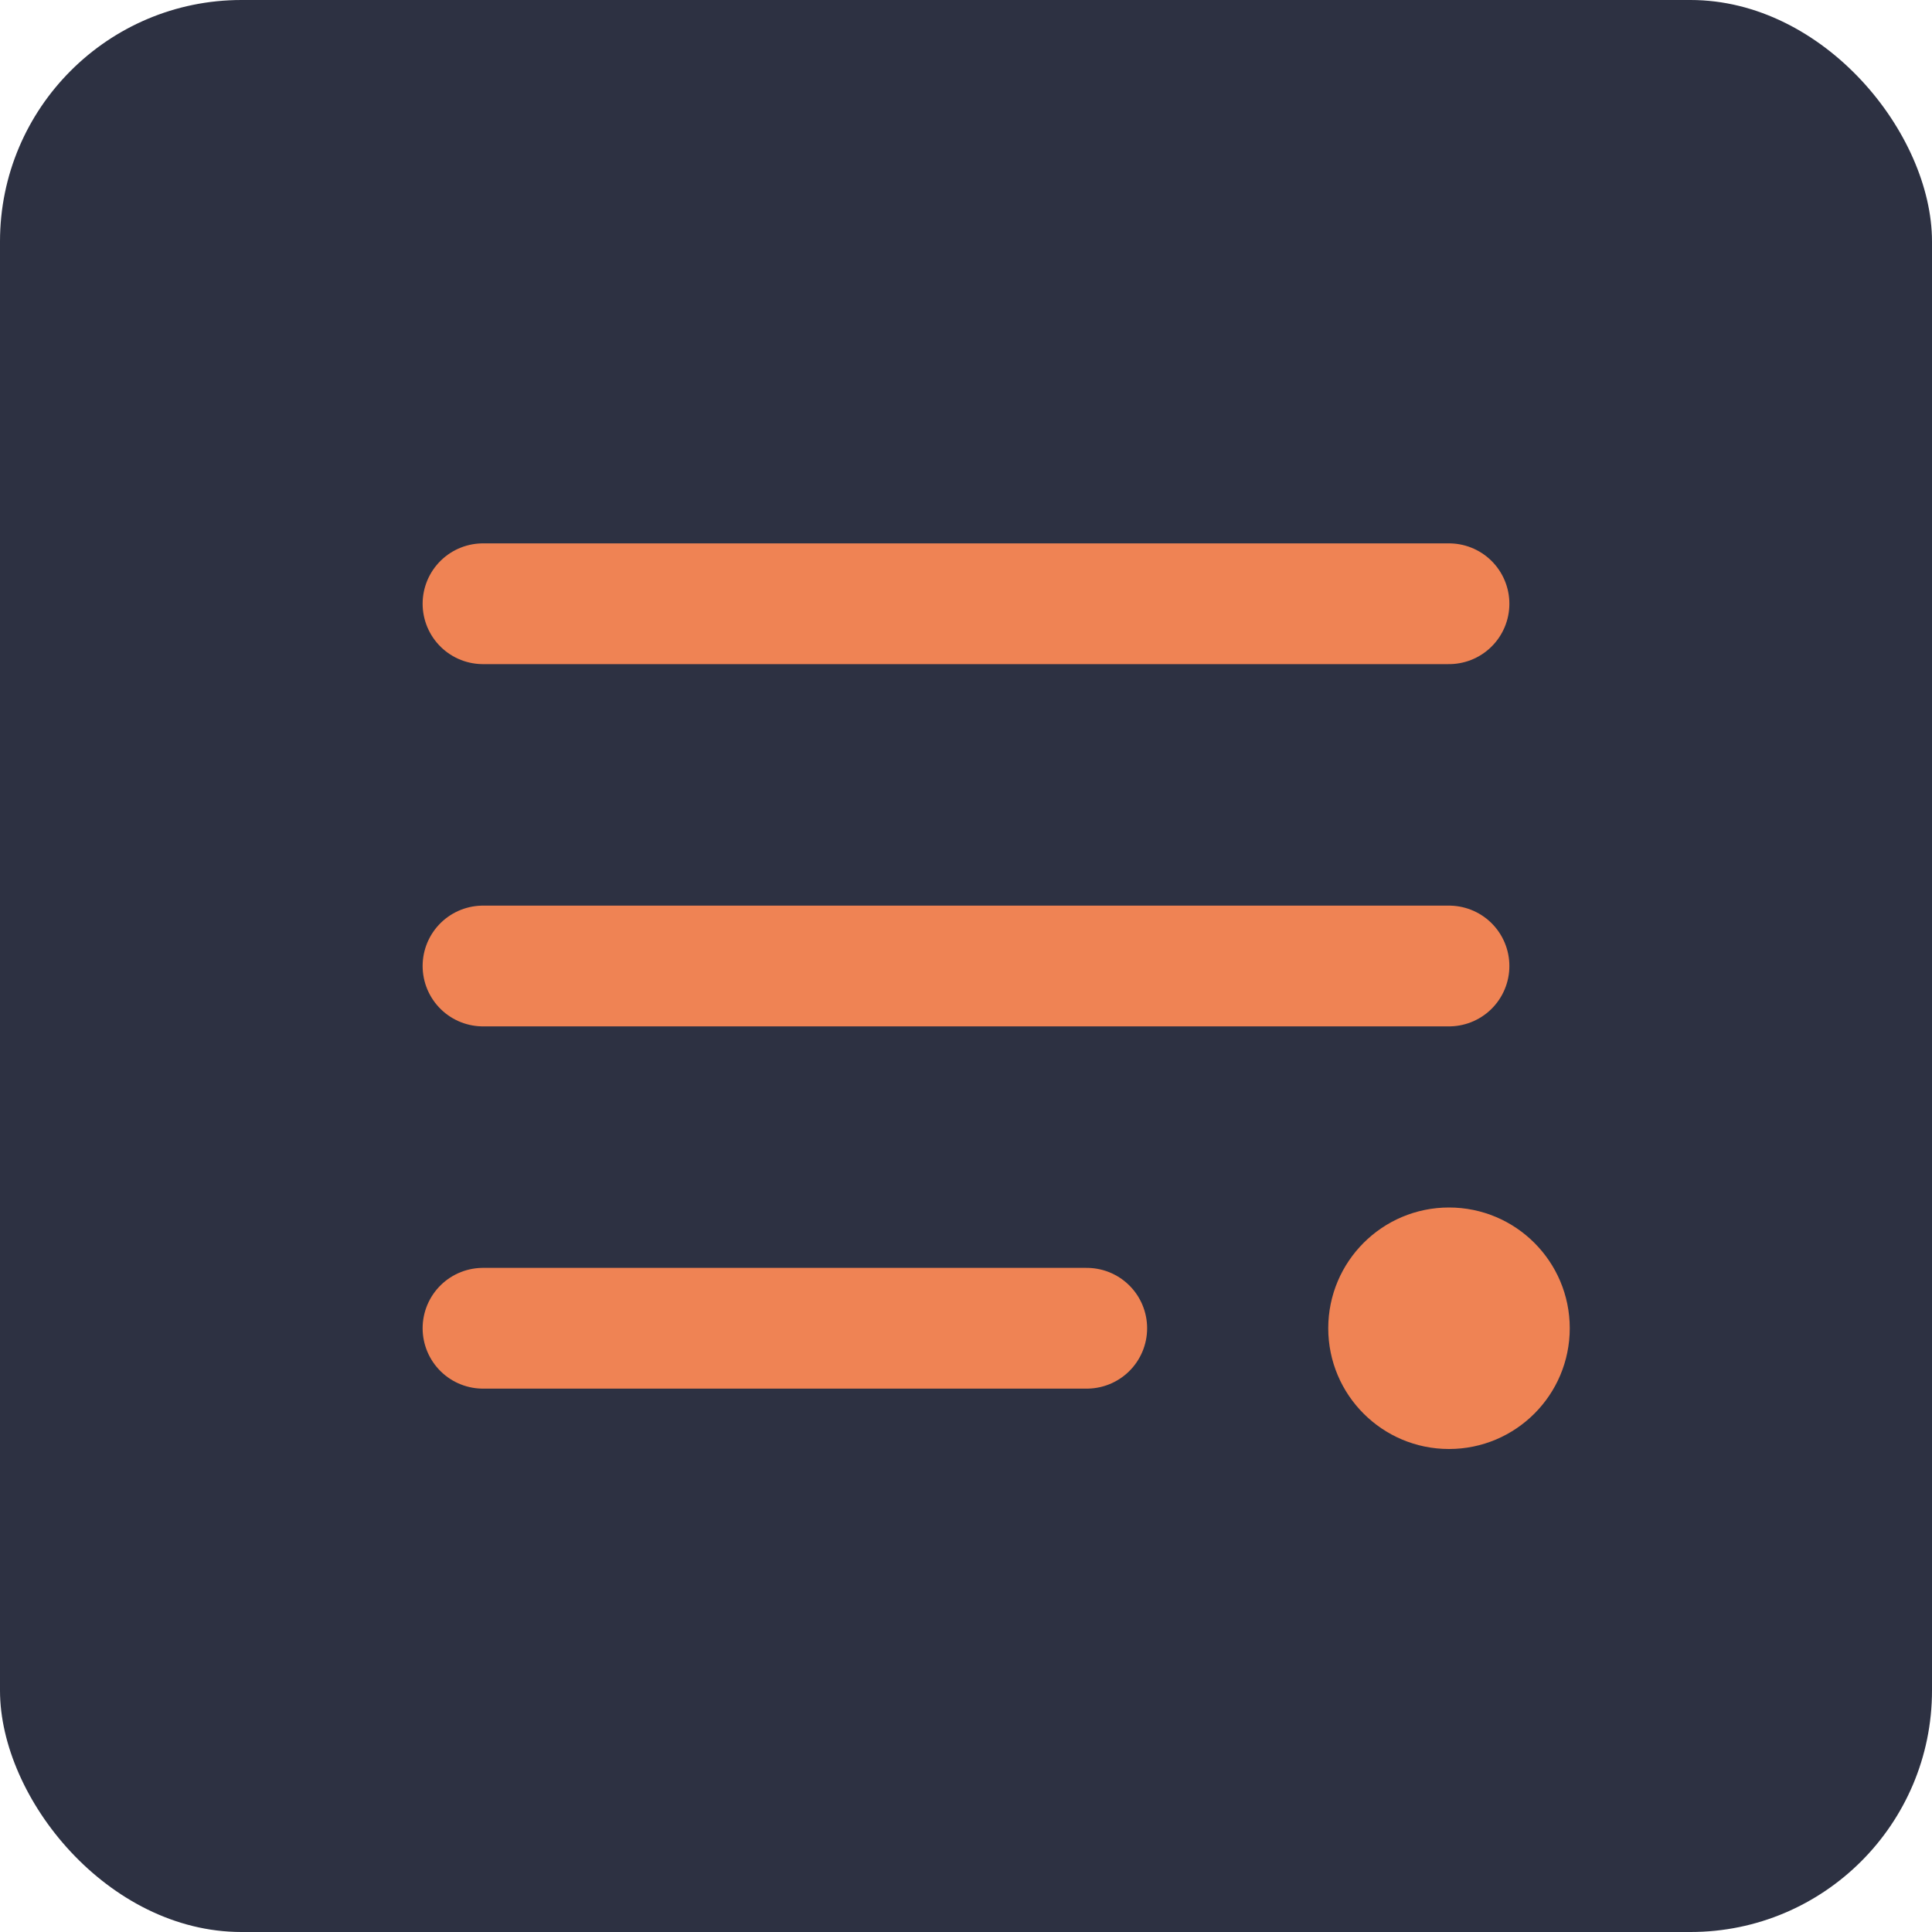 <svg xmlns="http://www.w3.org/2000/svg" viewBox="0 0 32 32">
  <rect width="32" height="32" rx="4" fill="#2D3142"/>
  <path d="M8 10h16M8 16h16M8 22h10" stroke="#EF8354" stroke-width="2" stroke-linecap="round"/>
  <circle cx="24" cy="22" r="2" fill="#EF8354"/>
</svg>